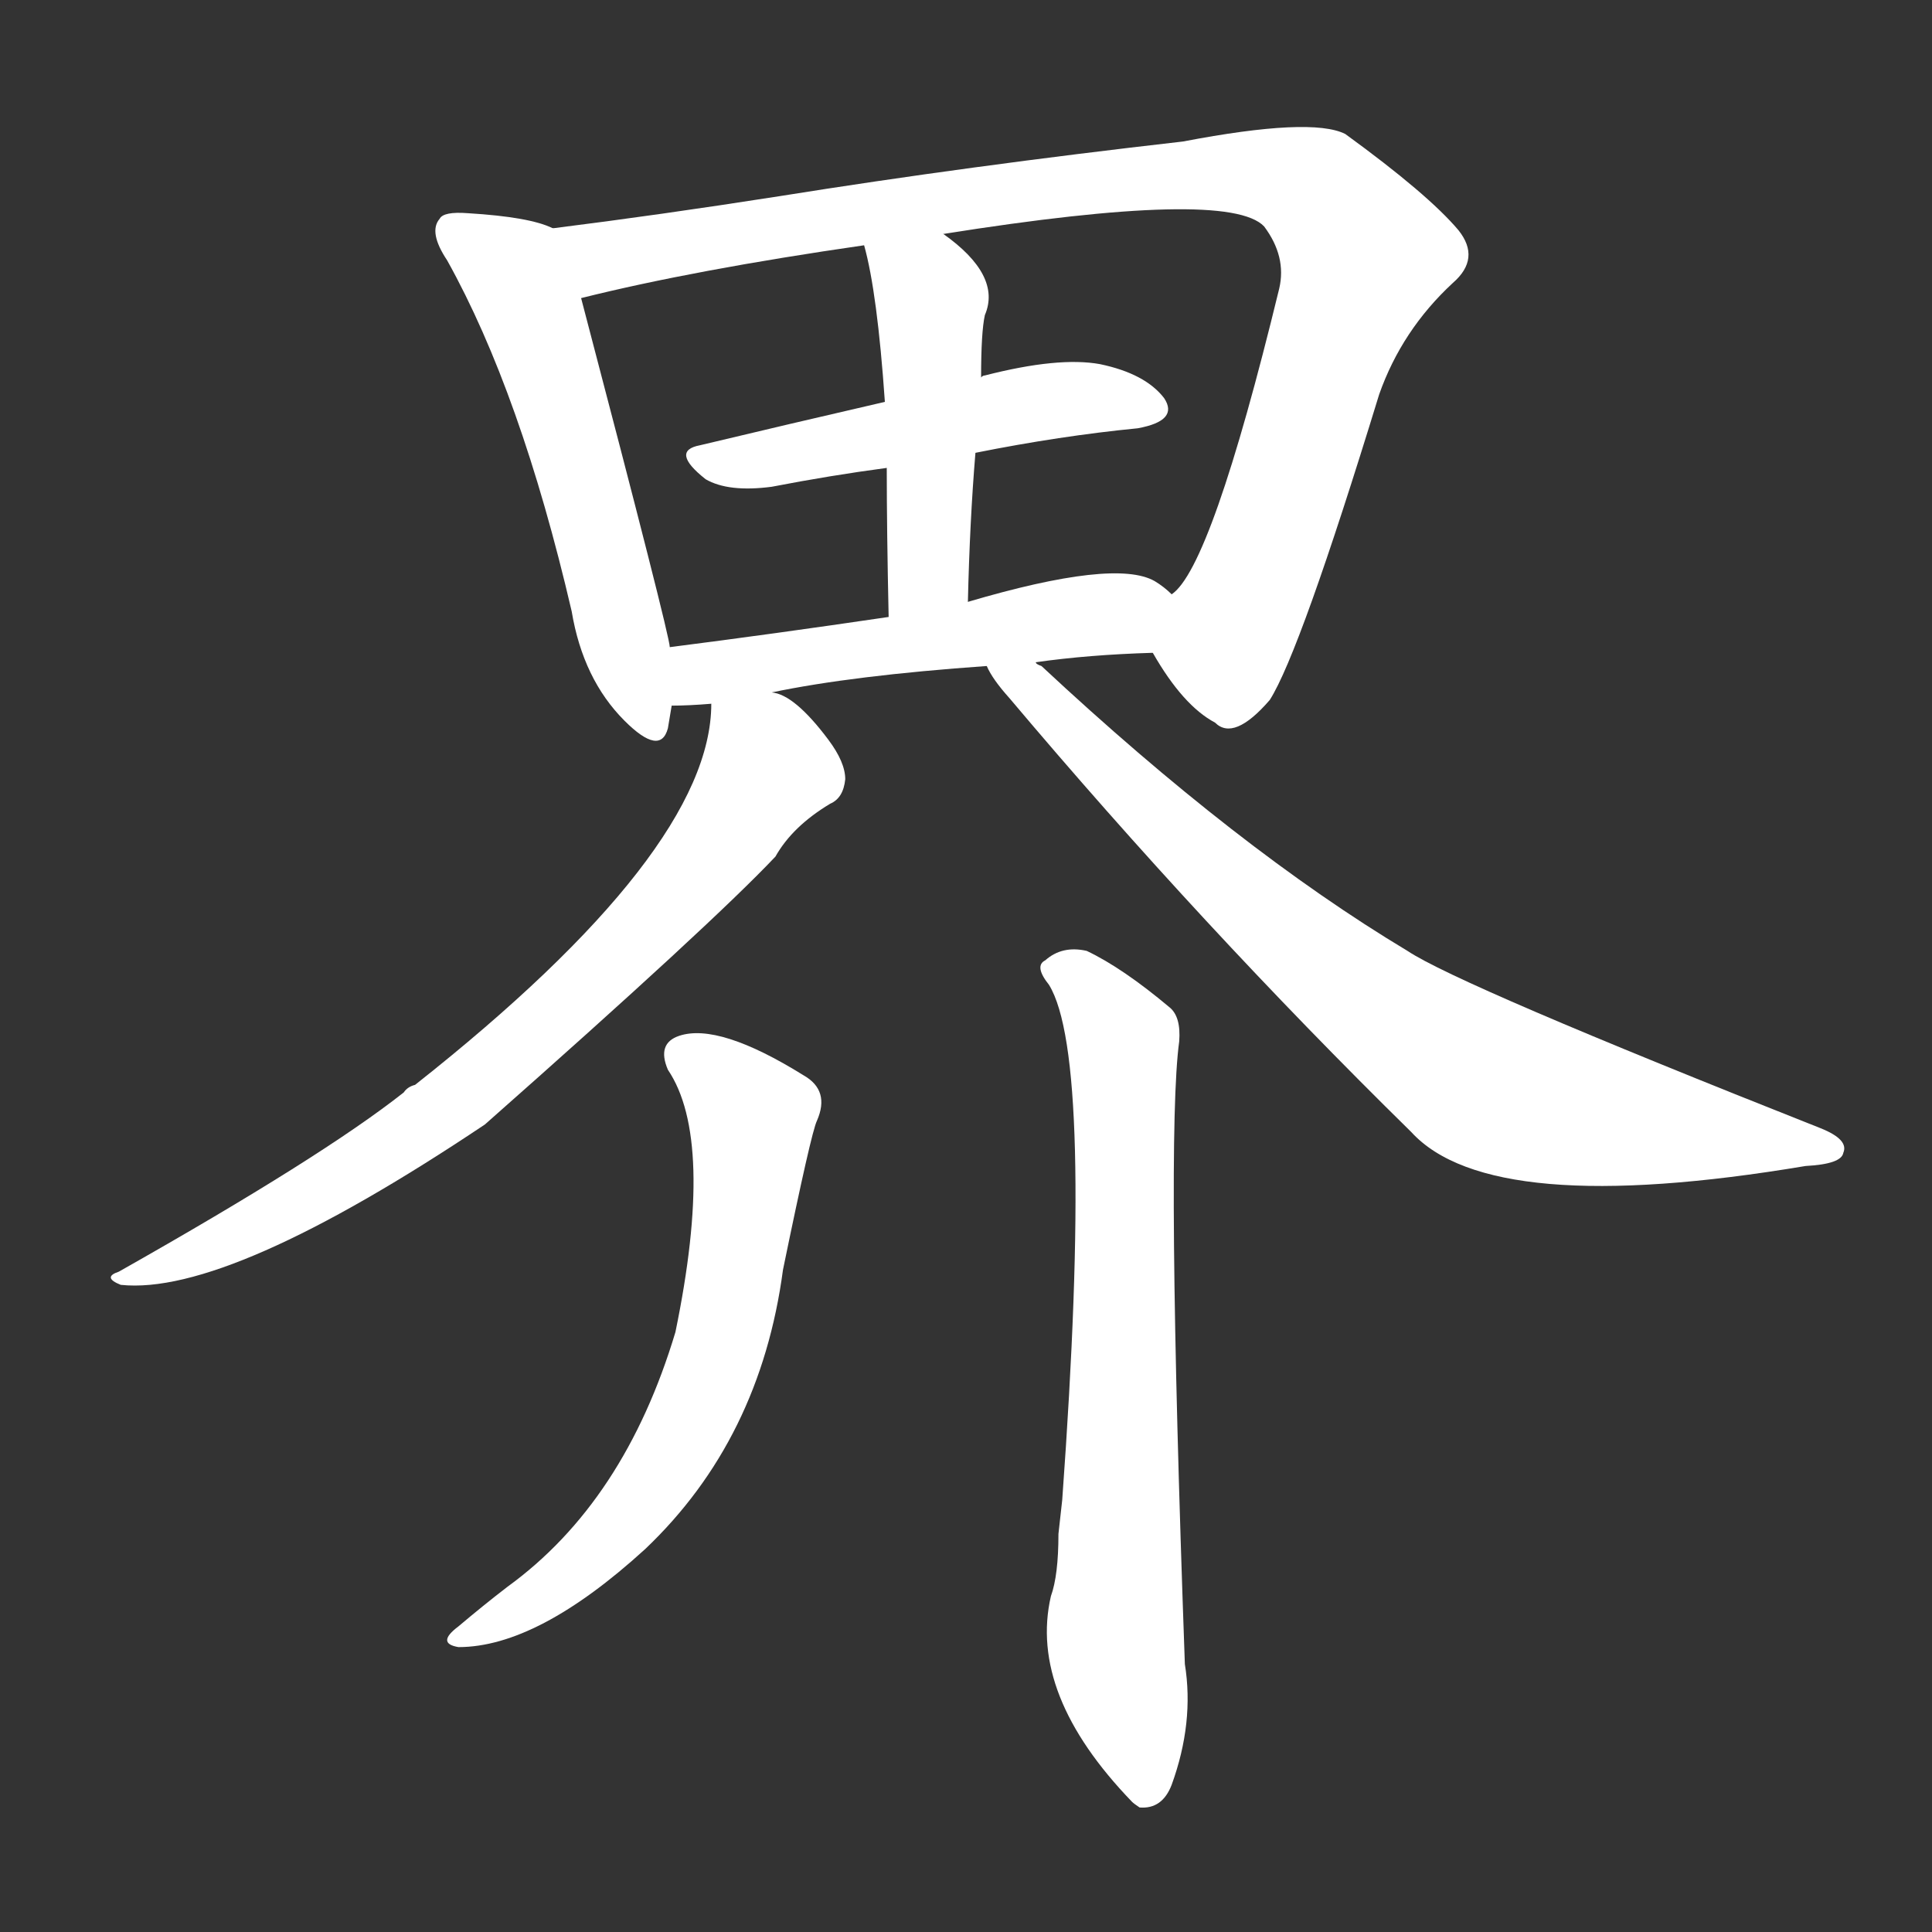 <svg version="1.1" viewBox="0 0 1024 1024" xmlns="http://www.w3.org/2000/svg">
  <rect x="0" y="0" width="1024" height="1024" fill="#333333" stroke="none"/>
  <g transform="scale(1, -1) translate(0, -900)">
    <style type="text/css">
        .stroke1 {fill: #FFFFFF;}
        .stroke2 {fill: #FFFFFF;}
        .stroke3 {fill: #FFFFFF;}
        .stroke4 {fill: #FFFFFF;}
        .stroke5 {fill: #FFFFFF;}
        .stroke6 {fill: #FFFFFF;}
        .stroke7 {fill: #FFFFFF;}
        .stroke8 {fill: #FFFFFF;}
        .stroke9 {fill: #FFFFFF;}
        .stroke10 {fill: #FFFFFF;}
        .stroke11 {fill: #FFFFFF;}
        .stroke12 {fill: #FFFFFF;}
        .stroke13 {fill: #FFFFFF;}
        .stroke14 {fill: #FFFFFF;}
        .stroke15 {fill: #FFFFFF;}
        .stroke16 {fill: #FFFFFF;}
        .stroke17 {fill: #FFFFFF;}
        .stroke18 {fill: #FFFFFF;}
        .stroke19 {fill: #FFFFFF;}
        .stroke20 {fill: #FFFFFF;}
        text {
            font-family: Helvetica;
            font-size: 50px;
            fill: #FFFFFF;}
            paint-order: stroke;
            stroke: #000000;
            stroke-width: 4px;
            stroke-linecap: butt;
            stroke-linejoin: miter;
            font-weight: 800;
        }
    </style>

    <path d="M 293 779 Q 281 785 248 787 Q 235 788 233 784 Q 227 777 237 762 Q 276 692 303 576 Q 309 540 331 518 Q 350 499 354 514 Q 355 520 356 526 L 355 557 Q 355 563 308 742 C 300 771 299 777 293 779 Z" class="stroke1"/>
    <path d="M 611 554 Q 627 526 644 517 Q 654 507 673 529 Q 689 554 731 691 Q 743 725 770 750 Q 785 763 773 778 Q 757 797 713 829 Q 695 838 627 825 Q 513 812 413 796 Q 349 786 293 779 C 263 775 279 735 308 742 Q 368 757 458 770 L 500 776 Q 651 800 670 780 Q 682 764 678 747 Q 642 599 621 585 C 605 563 605 563 611 554 Z" class="stroke2"/>
    <path d="M 517 660 Q 562 669 603 673 Q 625 677 617 689 Q 607 702 583 707 Q 561 711 522 701 Q 521 701 520 700 L 469 687 Q 417 675 371 664 Q 355 661 374 646 Q 386 639 409 642 Q 440 648 470 652 L 517 660 Z" class="stroke3"/>
    <path d="M 513 581 Q 514 624 517 660 L 520 700 Q 520 724 522 733 Q 531 754 500 776 C 476 794 451 799 458 770 Q 465 745 469 687 L 470 652 Q 470 619 471 573 C 472 543 512 551 513 581 Z" class="stroke4"/>
    <path d="M 549 549 Q 577 553 611 554 C 641 555 644 566 621 585 Q 617 589 612 592 Q 591 604 513 581 L 471 573 Q 410 564 355 557 C 325 553 326 525 356 526 Q 365 526 377 527 L 409 533 Q 452 542 523 547 L 549 549 Z" class="stroke5"/>
    <path d="M 377 527 Q 377 449 220 325 Q 216 324 214 321 Q 171 287 63 226 Q 54 223 64 219 Q 121 213 257 304 Q 377 410 411 446 Q 420 462 440 474 Q 447 477 448 487 Q 448 496 439 508 Q 421 532 409 533 C 382 546 379 548 377 527 Z" class="stroke6"/>
    <path d="M 523 547 Q 526 540 535 530 Q 637 409 748 300 Q 790 254 957 282 Q 976 283 977 289 Q 980 296 965 302 Q 773 378 746 396 Q 656 450 552 547 Q 549 548 549 549 C 526 569 506 572 523 547 Z" class="stroke7"/>
    <path d="M 354 333 Q 379 296 358 194 Q 331 104 269 59 Q 256 49 243 38 Q 231 29 243 27 Q 285 27 342 79 Q 403 137 415 227 Q 430 300 433 306 Q 440 322 426 330 Q 381 358 360 351 Q 348 347 354 333 Z" class="stroke8"/>
    <path d="M 556 378 Q 580 339 563 105 Q 562 96 561 87 Q 561 65 557 54 Q 545 2 600 -55 Q 601 -56 604 -58 Q 616 -59 621 -46 Q 633 -13 628 18 Q 618 297 625 348 Q 626 361 620 366 Q 595 387 576 396 Q 563 399 554 391 Q 548 388 556 378 Z" class="stroke9"/>
</g></svg>